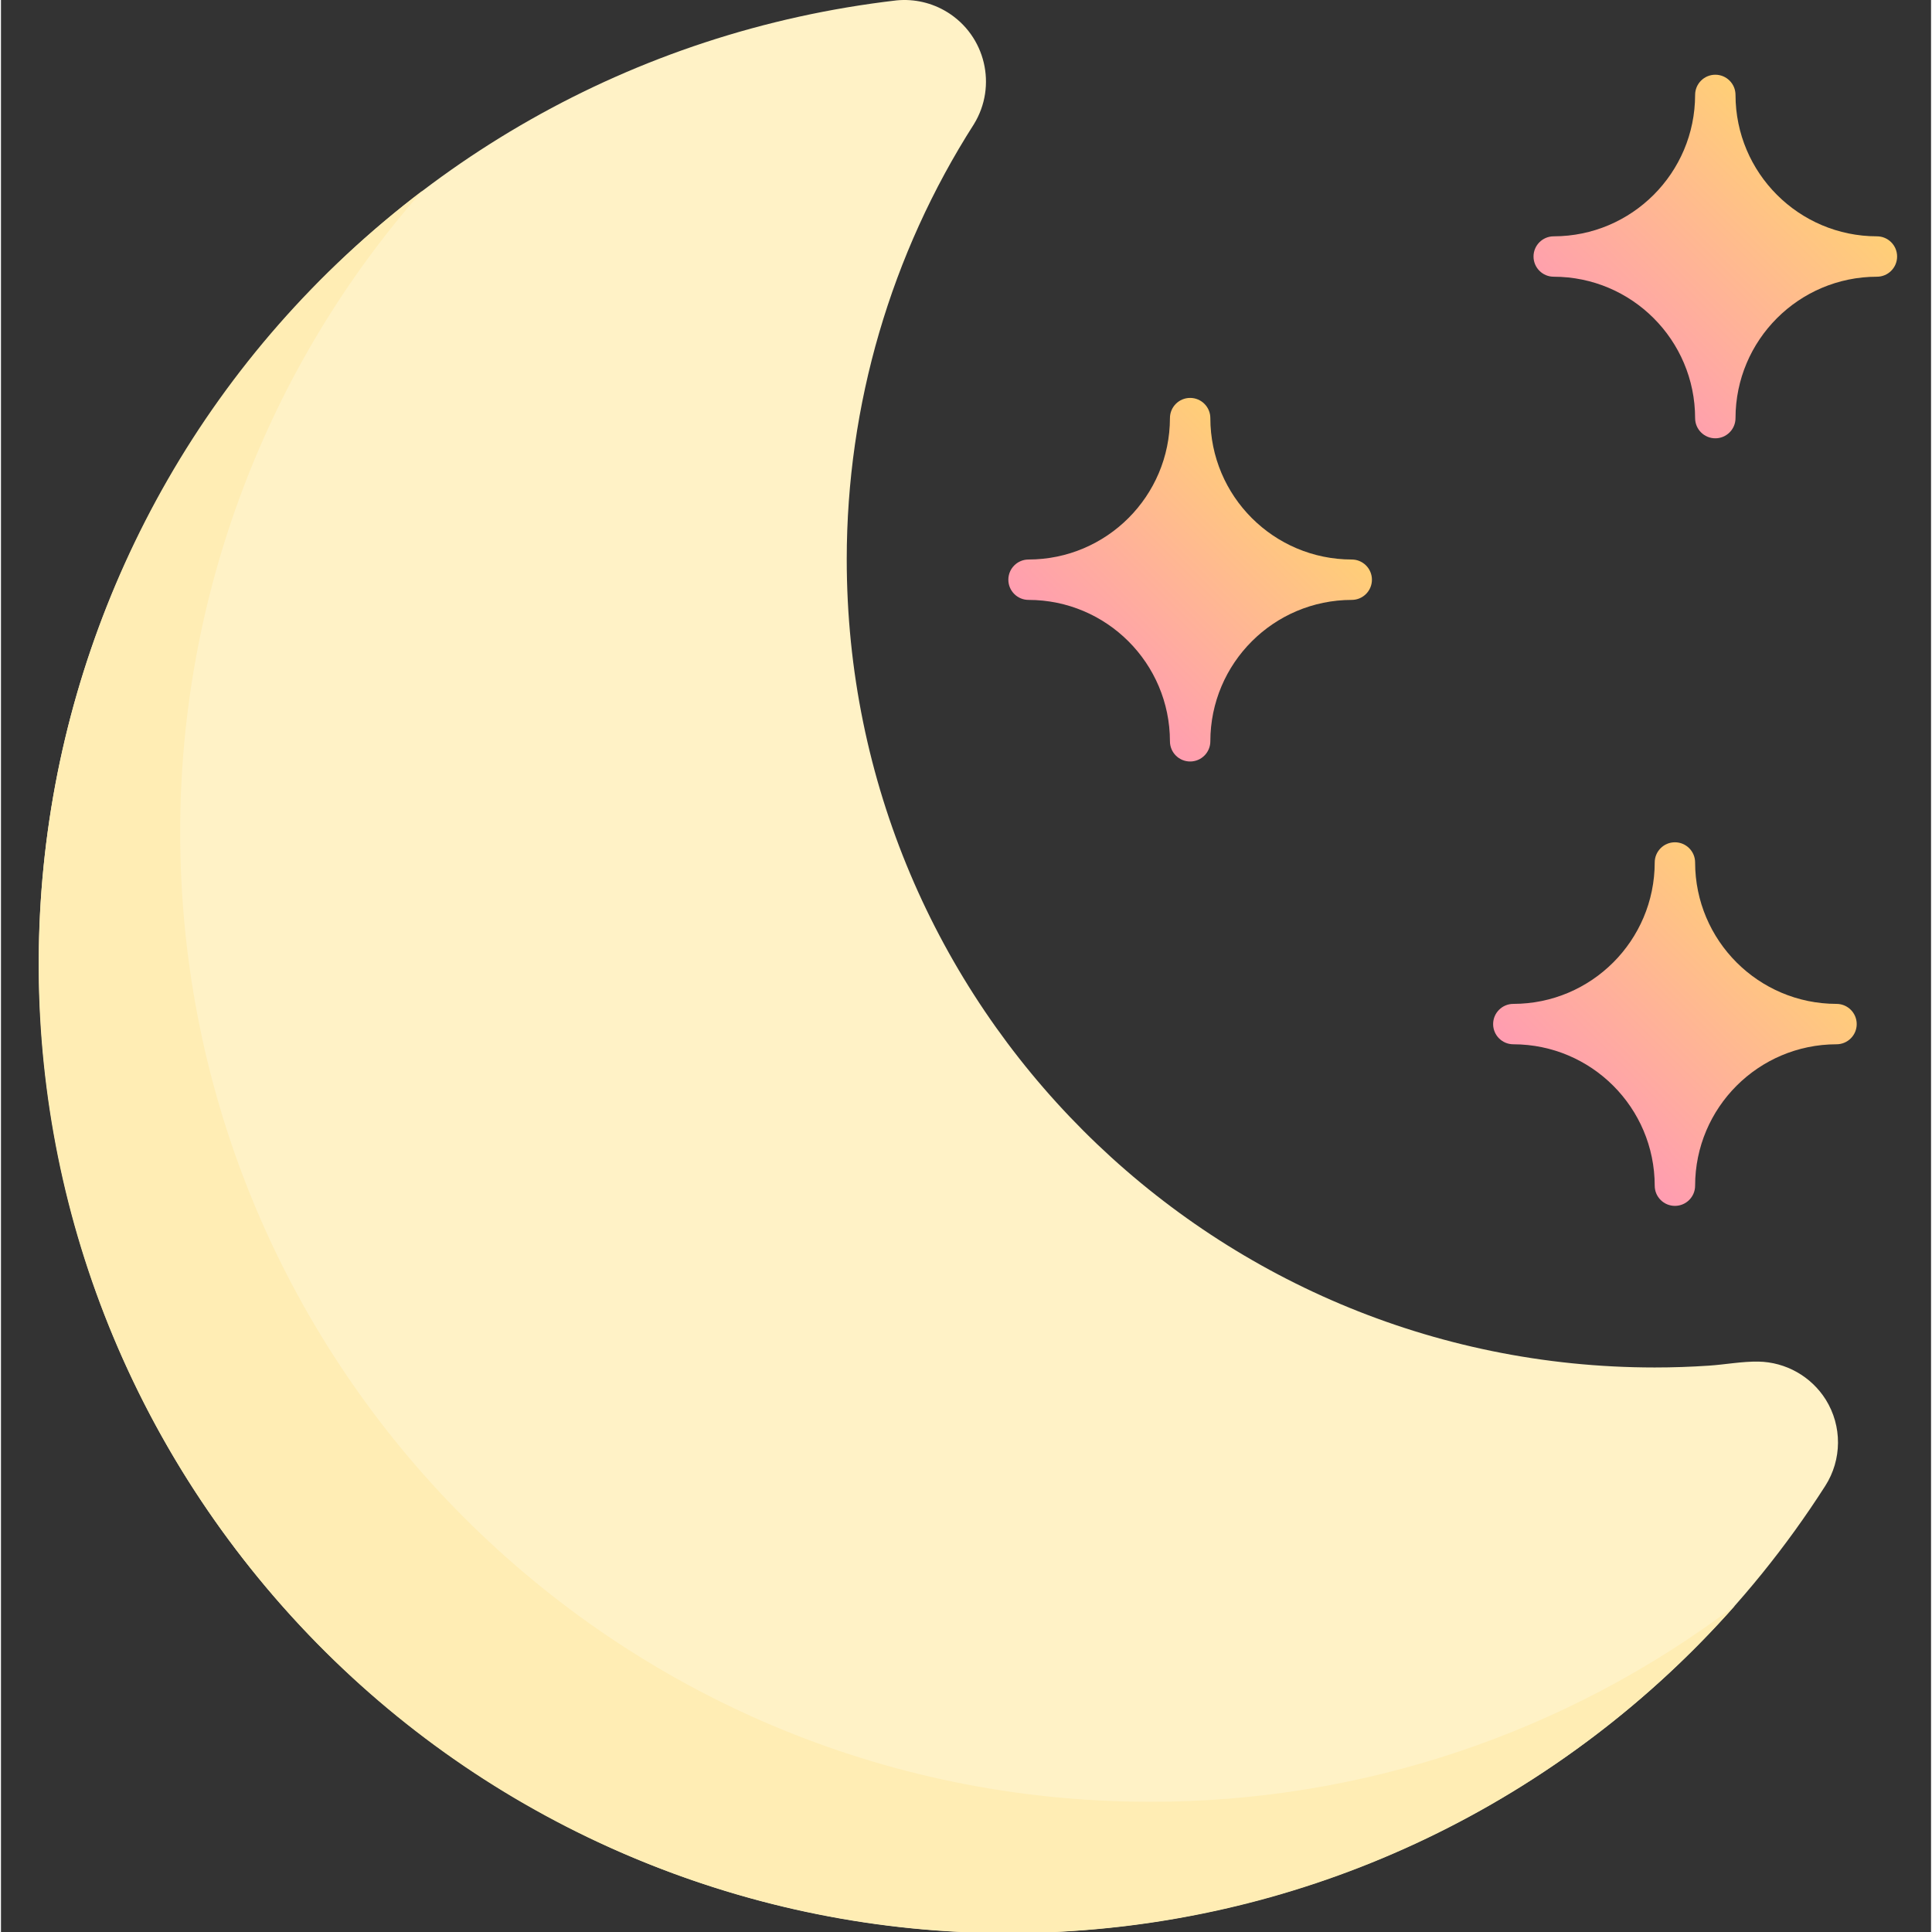<svg xmlns="http://www.w3.org/2000/svg" height="631pt" version="1.1" viewBox="-12 0 631 631.635" width="631pt">
<rect x="-12" y="0" width="631" height="631.635" fill="#333333" stroke="none"/>
<defs>
<linearGradient gradientTransform="matrix(2.668,0,0,-2.668,-29.745,1814.034)" gradientUnits="userSpaceOnUse" id="linear0" x1="201.346" x2="234.861" y1="633.078" y2="666.593">
<stop offset="0" style="stop-color:rgb(100%,60%,70.98%);stop-opacity:1;" />
<stop offset="1" style="stop-color:rgb(100%,86.275%,40.784%);stop-opacity:1;" />
</linearGradient>
<linearGradient gradientTransform="matrix(2.668,0,0,-2.668,-29.745,1814.034)" gradientUnits="userSpaceOnUse" id="linear1" x1="198.458" x2="231.56" y1="541.09" y2="574.193">
<stop offset="0" style="stop-color:rgb(100%,60%,70.98%);stop-opacity:1;" />
<stop offset="1" style="stop-color:rgb(100%,86.275%,40.784%);stop-opacity:1;" />
</linearGradient>
<linearGradient gradientTransform="matrix(2.668,0,0,-2.668,-29.745,1814.034)" gradientUnits="userSpaceOnUse" id="linear2" x1="138.645" x2="170.551" y1="595.128" y2="627.033">
<stop offset="0" style="stop-color:rgb(100%,60%,70.98%);stop-opacity:1;" />
<stop offset="1" style="stop-color:rgb(100%,86.275%,40.784%);stop-opacity:1;" />
</linearGradient>
</defs>
<g id="surface1">
<path d="M 495.645 90.469 C 521.164 90.496 541.844 111.176 541.871 136.695 C 541.871 140.34 544.828 143.297 548.477 143.297 C 552.125 143.297 555.078 140.34 555.078 136.695 C 555.109 111.176 575.789 90.496 601.309 90.469 C 604.953 90.469 607.91 87.512 607.91 83.863 C 607.91 80.215 604.953 77.262 601.309 77.262 C 575.789 77.23 555.109 56.551 555.078 31.035 C 555.078 27.387 552.125 24.43 548.477 24.43 C 544.828 24.43 541.871 27.387 541.871 31.035 C 541.844 56.551 521.164 77.23 495.645 77.262 C 492 77.262 489.043 80.215 489.043 83.863 C 489.043 87.512 492 90.469 495.645 90.469 Z M 495.645 90.469 " style=" stroke:none;fill-rule:nonzero;fill:url(#linear0);" />
<path d="M 482.438 341.41 C 507.957 341.441 528.637 362.117 528.664 387.637 C 528.664 391.285 531.621 394.242 535.27 394.242 C 538.914 394.242 541.871 391.285 541.871 387.637 C 541.902 362.121 562.582 341.441 588.098 341.41 C 591.746 341.41 594.703 338.453 594.703 334.809 C 594.703 331.16 591.746 328.203 588.098 328.203 C 562.582 328.176 541.902 307.496 541.871 281.977 C 541.871 278.328 538.914 275.371 535.27 275.371 C 531.621 275.371 528.664 278.328 528.664 281.977 C 528.637 307.496 507.957 328.176 482.438 328.203 C 478.793 328.203 475.836 331.16 475.836 334.809 C 475.836 338.453 478.793 341.41 482.438 341.41 Z M 482.438 341.41 " style=" stroke:none;fill-rule:nonzero;fill:url(#linear1);" />
<path d="M 323.949 196.129 C 349.465 196.156 370.145 216.836 370.176 242.355 C 370.176 246.004 373.133 248.957 376.777 248.957 C 380.426 248.957 383.383 246.004 383.383 242.355 C 383.41 216.836 404.09 196.156 429.609 196.129 C 433.258 196.129 436.211 193.172 436.211 189.523 C 436.211 185.879 433.258 182.922 429.609 182.922 C 404.09 182.891 383.41 162.211 383.383 136.695 C 383.383 133.047 380.426 130.09 376.777 130.09 C 373.133 130.09 370.176 133.047 370.176 136.695 C 370.145 162.211 349.465 182.891 323.949 182.922 C 320.301 182.922 317.344 185.879 317.344 189.523 C 317.344 193.172 320.301 196.129 323.949 196.129 Z M 323.949 196.129 " style=" stroke:none;fill-rule:nonzero;fill:url(#linear2);" />
<path d="M 584.582 457.574 C 579.805 449.992 571.531 445.32 562.57 445.152 C 557.211 445.07 551.766 446.113 546.414 446.473 C 540.508 446.871 534.59 447.074 528.664 447.074 C 382.75 447.047 264.484 328.742 264.508 182.828 C 264.52 132.426 278.941 83.078 306.082 40.609 C 313.789 28.07 309.871 11.656 297.332 3.945 C 292.395 0.91 286.598 -0.434 280.824 0.121 C 106.93 20.316 -17.668 177.656 2.527 351.555 C 22.723 525.449 180.062 650.047 353.961 629.852 C 448.508 618.871 533.117 565.984 584.41 485.805 C 589.914 477.215 589.98 466.23 584.582 457.574 Z M 584.582 457.574 " style=" stroke:none;fill-rule:nonzero;fill:rgb(100%,94.902%,77.647%);fill-opacity:1;" />
<path d="M 363.57 589.055 C 188.461 589.008 46.547 447.02 46.59 271.91 C 46.609 194.758 74.758 120.262 125.77 62.375 C -13.727 168.195 -41.027 367.062 64.793 506.555 C 170.613 646.051 369.48 673.348 508.973 567.527 C 525.637 554.891 541.004 540.637 554.855 524.973 C 499.812 566.668 432.625 589.18 363.57 589.055 Z M 363.57 589.055 " style=" stroke:none;fill-rule:nonzero;fill:rgb(100%,92.941%,70.588%);fill-opacity:1;" />
</g>
</svg>